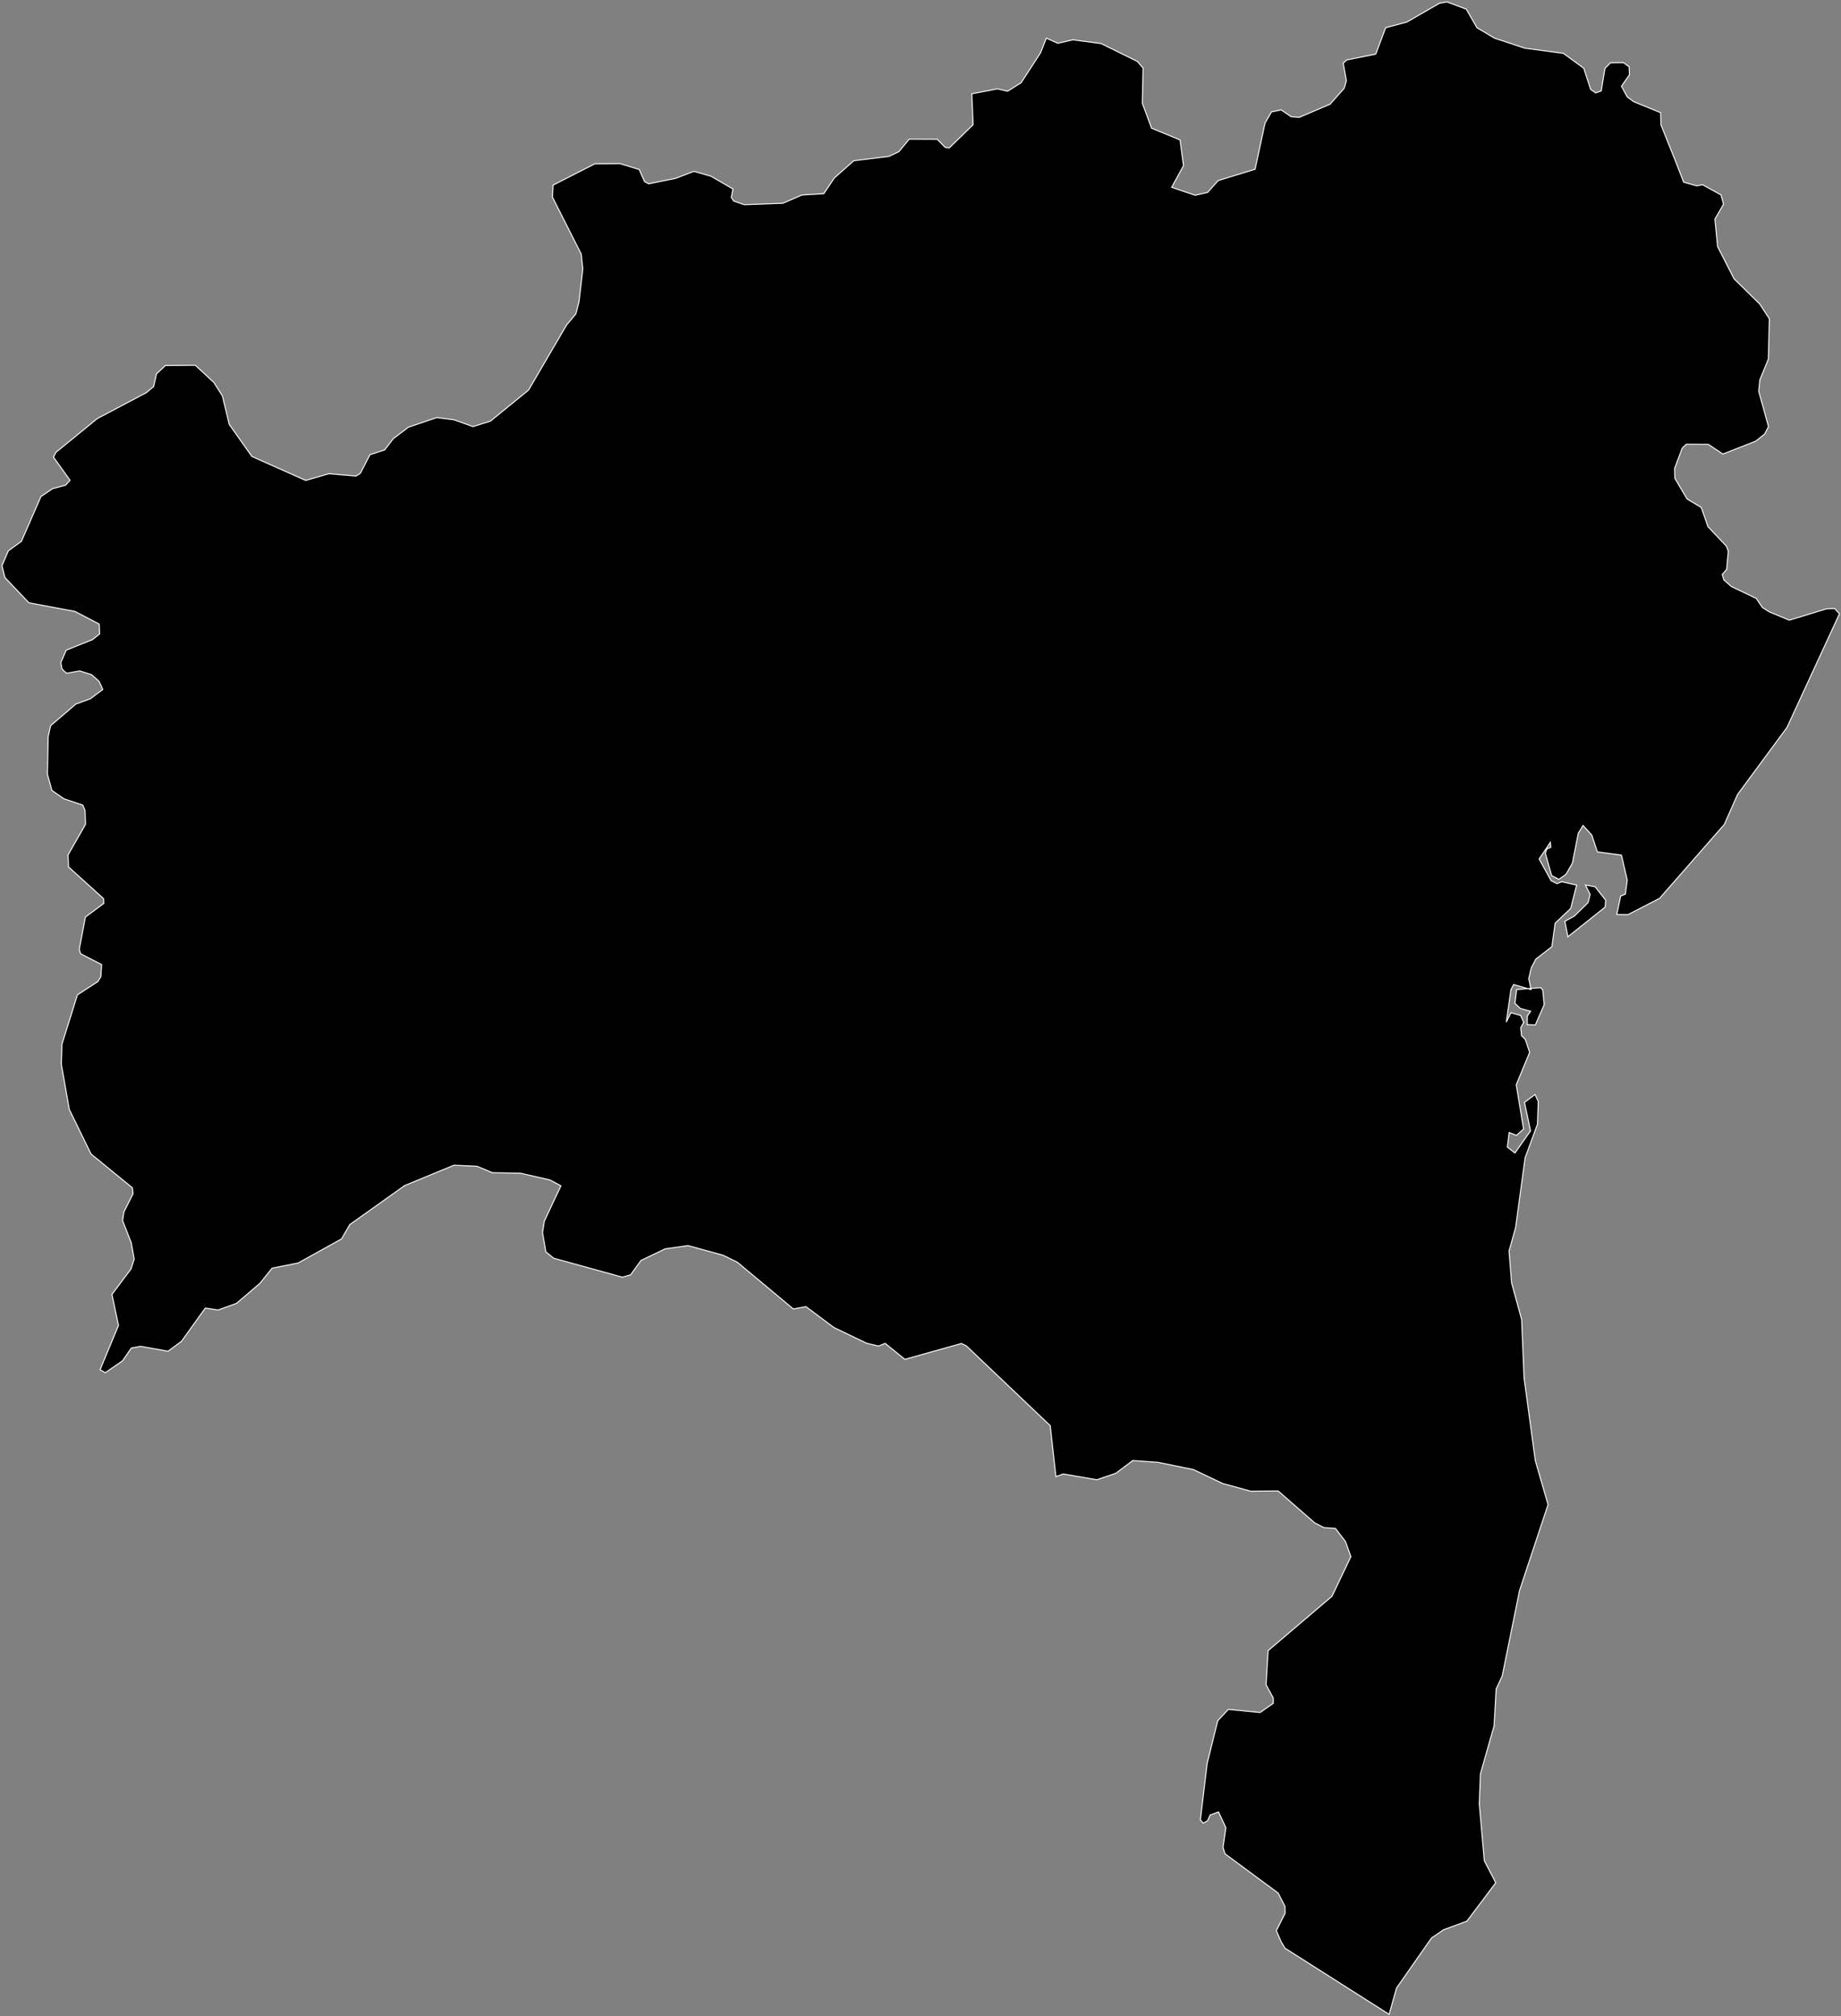 <svg width="937" height="1026" viewBox="0 0 937 1026" fill="none" xmlns="http://www.w3.org/2000/svg">
<rect x="0" y="0" width="937" height="1026" fill="#808080" stroke="none"/>
<path d="M651.969 987.841L649.61 982.402L654.066 973.554L654.001 970.081L650.527 963.265L623.461 943.277L622.478 939.934L623.919 930.038L620.184 921.977L615.924 923.55L614.613 926.499L612.385 927.679L610.943 926.041L614.417 897.205L619.791 875.578L625.165 869.811L641.352 871.384L648.037 866.731V863.978L644.367 857.293L645.415 839.926L677.921 812.27L687.555 792.085L684.803 784.417L679.691 777.733L673.858 777.339L669.074 774.849L650.527 758.662L636.633 758.793L622.281 754.861L607.405 747.783L589.513 744.113L576.537 743.195L567.886 749.683L558.253 752.96L541.148 750.011L537.412 751.387L534.528 725.435L491.799 684.803L489.309 683.623L460.538 691.684L450.511 683.557L447.169 684.934L441.074 683.492L424.428 675.497L410.207 664.88L403.784 666.059L375.276 642.27L368.067 638.731L350.176 633.816L338.576 635.454L326.255 641.352L320.947 648.692L316.752 649.872L281.822 640.238L277.824 637.027L276.12 627.196L277.038 621.364L285.492 603.407L279.856 600.392L264.913 596.984L250.627 596.722L242.762 593.445L231.031 592.921L205.931 603.276L178.013 623.133L173.818 630.408L151.733 642.663L138.494 645.284L132.269 653.018L120.407 663.176L111.035 666.584L104.481 665.601L92.357 682.509L85.541 687.555L71.582 685.065L66.864 685.917L62.342 692.47L53.56 698.5L50.938 696.927L60.31 674.448L56.968 658.654L66.667 645.743L68.305 640.697L66.798 632.374L62.407 621.102L63.063 616.711L67.716 607.405L67.388 604.39L46.351 587.22L35.275 564.544L31.212 541.475L31.54 531.317L39.404 506.217L49.824 499.467L51.332 496.976L51.725 490.816L41.042 485.311L40.322 483.148L43.467 466.633L52.839 459.686L52.708 457.262L34.882 441.14L34.62 435.045L43.533 419.447L43.271 412.435L42.157 409.682L32.588 406.471L26.428 402.211L24.134 393.954L24.527 374.817L25.773 369.247L38.552 358.302L46.023 355.55L52.315 350.831L50.414 346.702L46.613 343.295L40.584 341.394L33.833 342.574L31.54 340.411L30.95 337.134L33.702 330.843L47.072 325.469L50.742 322.52L50.48 317.539L38.159 311.116L14.697 306.725L2.507 293.88L1 287.851L4.277 280.249L10.896 275.465L20.857 252.658L26.756 248.66L33.375 246.891L35.668 244.401L27.214 232.604L28.459 230.179L49.497 213.009L74.531 199.771L78.201 196.69L79.643 190.268L84.165 186.008L99.435 185.877L108.872 194.659L113.198 201.475L116.671 215.958L128.205 232.276L155.599 244.466L167.396 241.058L181.224 242.238L183.387 240.862L188.302 231.359L195.773 228.934L200.164 223.233L207.832 217.4L222.315 212.485L231.031 213.599L240.731 217.072L249.578 214.32L269.042 198.46L288.375 165.364L293.094 159.728L294.667 153.699L296.633 136.922L295.846 129.319L281.166 100.287L281.494 94.192L302.728 83.379L315.507 83.248L325.338 86.262L328.025 92.357L330.122 93.537L344.015 90.719L353.125 87.18L361.841 89.67L373.048 96.158L372.196 100.418L373.441 102.319L378.815 104.154L398.476 103.433L408.11 99.239L419.251 98.583L424.625 90.588L434.521 81.806L452.412 79.578L457.458 77.218L462.767 70.796L476.988 70.861L481.051 74.99L483.083 75.318L495.272 63.456L494.617 47.727L507.659 45.237L512.836 46.416L519.717 42.091L529.548 26.952L532.562 19.416L538.395 22.037L545.997 20.268L560.415 22.168L578.896 31.278L581.78 34.62L581.387 52.511L586.105 65.225L600.589 71.189L602.358 84.296L596.329 95.306L608.322 99.37L614.613 97.928L619.987 91.898L638.796 86.131L643.843 62.669L647.119 56.968L652.035 55.919L657.146 59.393L661.275 59.72L676.938 53.036L684.147 44.909L685.261 41.042L683.623 32.13L685.523 30.491L700.203 27.542L705.25 14.107L716.063 11.224L732.644 1.655L736.511 1L746.275 4.67L751.715 14.107L760.628 19.416L776.094 24.527L795.689 27.149L806.044 34.685L809.583 45.499L812.139 47.268L814.957 46.285L816.857 34.817L819.676 31.933L826.229 31.867L829.178 33.965L829.309 38.093L825.246 43.861L828.195 49.3L831.472 51.725L845.235 57.361L845.366 63.521L853.361 83.51L856.9 92.685L863.585 94.585L866.534 93.996L875.905 99.173L877.216 103.891L872.825 111.494L874.201 125.518L882.59 141.902L895.632 154.682L900.547 162.219L900.023 182.666L895.697 193.283L895.107 199.05L900.088 217.072L898.122 220.873L893.6 224.478L876.889 231.031L869.483 226.116L858.276 226.051L856.179 228.017L852.313 238.371L852.444 243.418L858.669 253.903L865.879 258.229L869.286 267.994L878.658 277.89L879.641 280.446L878.789 289.752L876.561 292.308L877.347 295.06L881.214 298.468L893.862 304.497L897.008 309.15L900.547 311.378L910.705 315.573L929.645 309.806L933.839 309.675L936.199 312.362L909.46 370.23L884.36 404.243L877.609 419.513L844.645 457.131L828.589 465.388L822.887 465.323L824.853 455.951L827.278 454.968L828.195 447.759L825.246 435.11L812.991 433.472L810.173 424.952L805.717 420.037L803.292 423.969L800.277 439.239L797 444.941L793.396 447.431L789.726 445.531L786.515 434.127L787.235 432.03L789.267 431.178L789.07 428.622L783.369 437.077L789.463 448.152L792.478 449.659L794.903 448.676L802.44 450.38L799.425 462.242L791.495 469.779L789.857 481.707L781.665 488.064L779.371 492.454L778.06 497.959L779.24 503.53L770.393 500.974L769.016 503.53L766.657 520.045L769.016 515.327L773.931 516.703L775.504 520.242L773.997 522.929L774.39 526.992L776.356 528.958L778.519 535.512L771.703 551.961L775.439 574.506L771.834 577.717L768.099 576.275L767.181 583.681L771.048 586.695L778.978 575.423L775.897 560.94L781.271 556.942L782.91 560.481L782.517 572.015L776.225 589.12L771.375 624.706L768.033 636.568L769.344 652.756L774.456 671.433L775.701 701.187L781.403 743.195L787.891 765.609L773.407 809.255L764.56 852.837L761.48 859.456L760.431 878.199L753.484 902.579L752.895 917.849L755.45 946.816L761.283 958.022L746.603 977.552L734.741 981.943L728.581 986.137L710.755 1011.63L707.019 1025L654.001 991.314L651.969 987.841ZM797.983 476.66L796.476 468.796L801.325 466.109L808.272 459.293L809.321 455.099L806.896 450.315L811.877 451.232L817.251 458.114L816.923 461.587L797.983 476.66ZM781.403 521.552L777.274 521.356L777.339 516.965L779.043 514.606L773.801 513.164L771.048 510.542L771.9 503.53L784.155 502.547L785.204 503.858L785.925 511.263L781.403 521.552Z" fill="black" stroke="white" stroke-width="0.5"/>
</svg>
